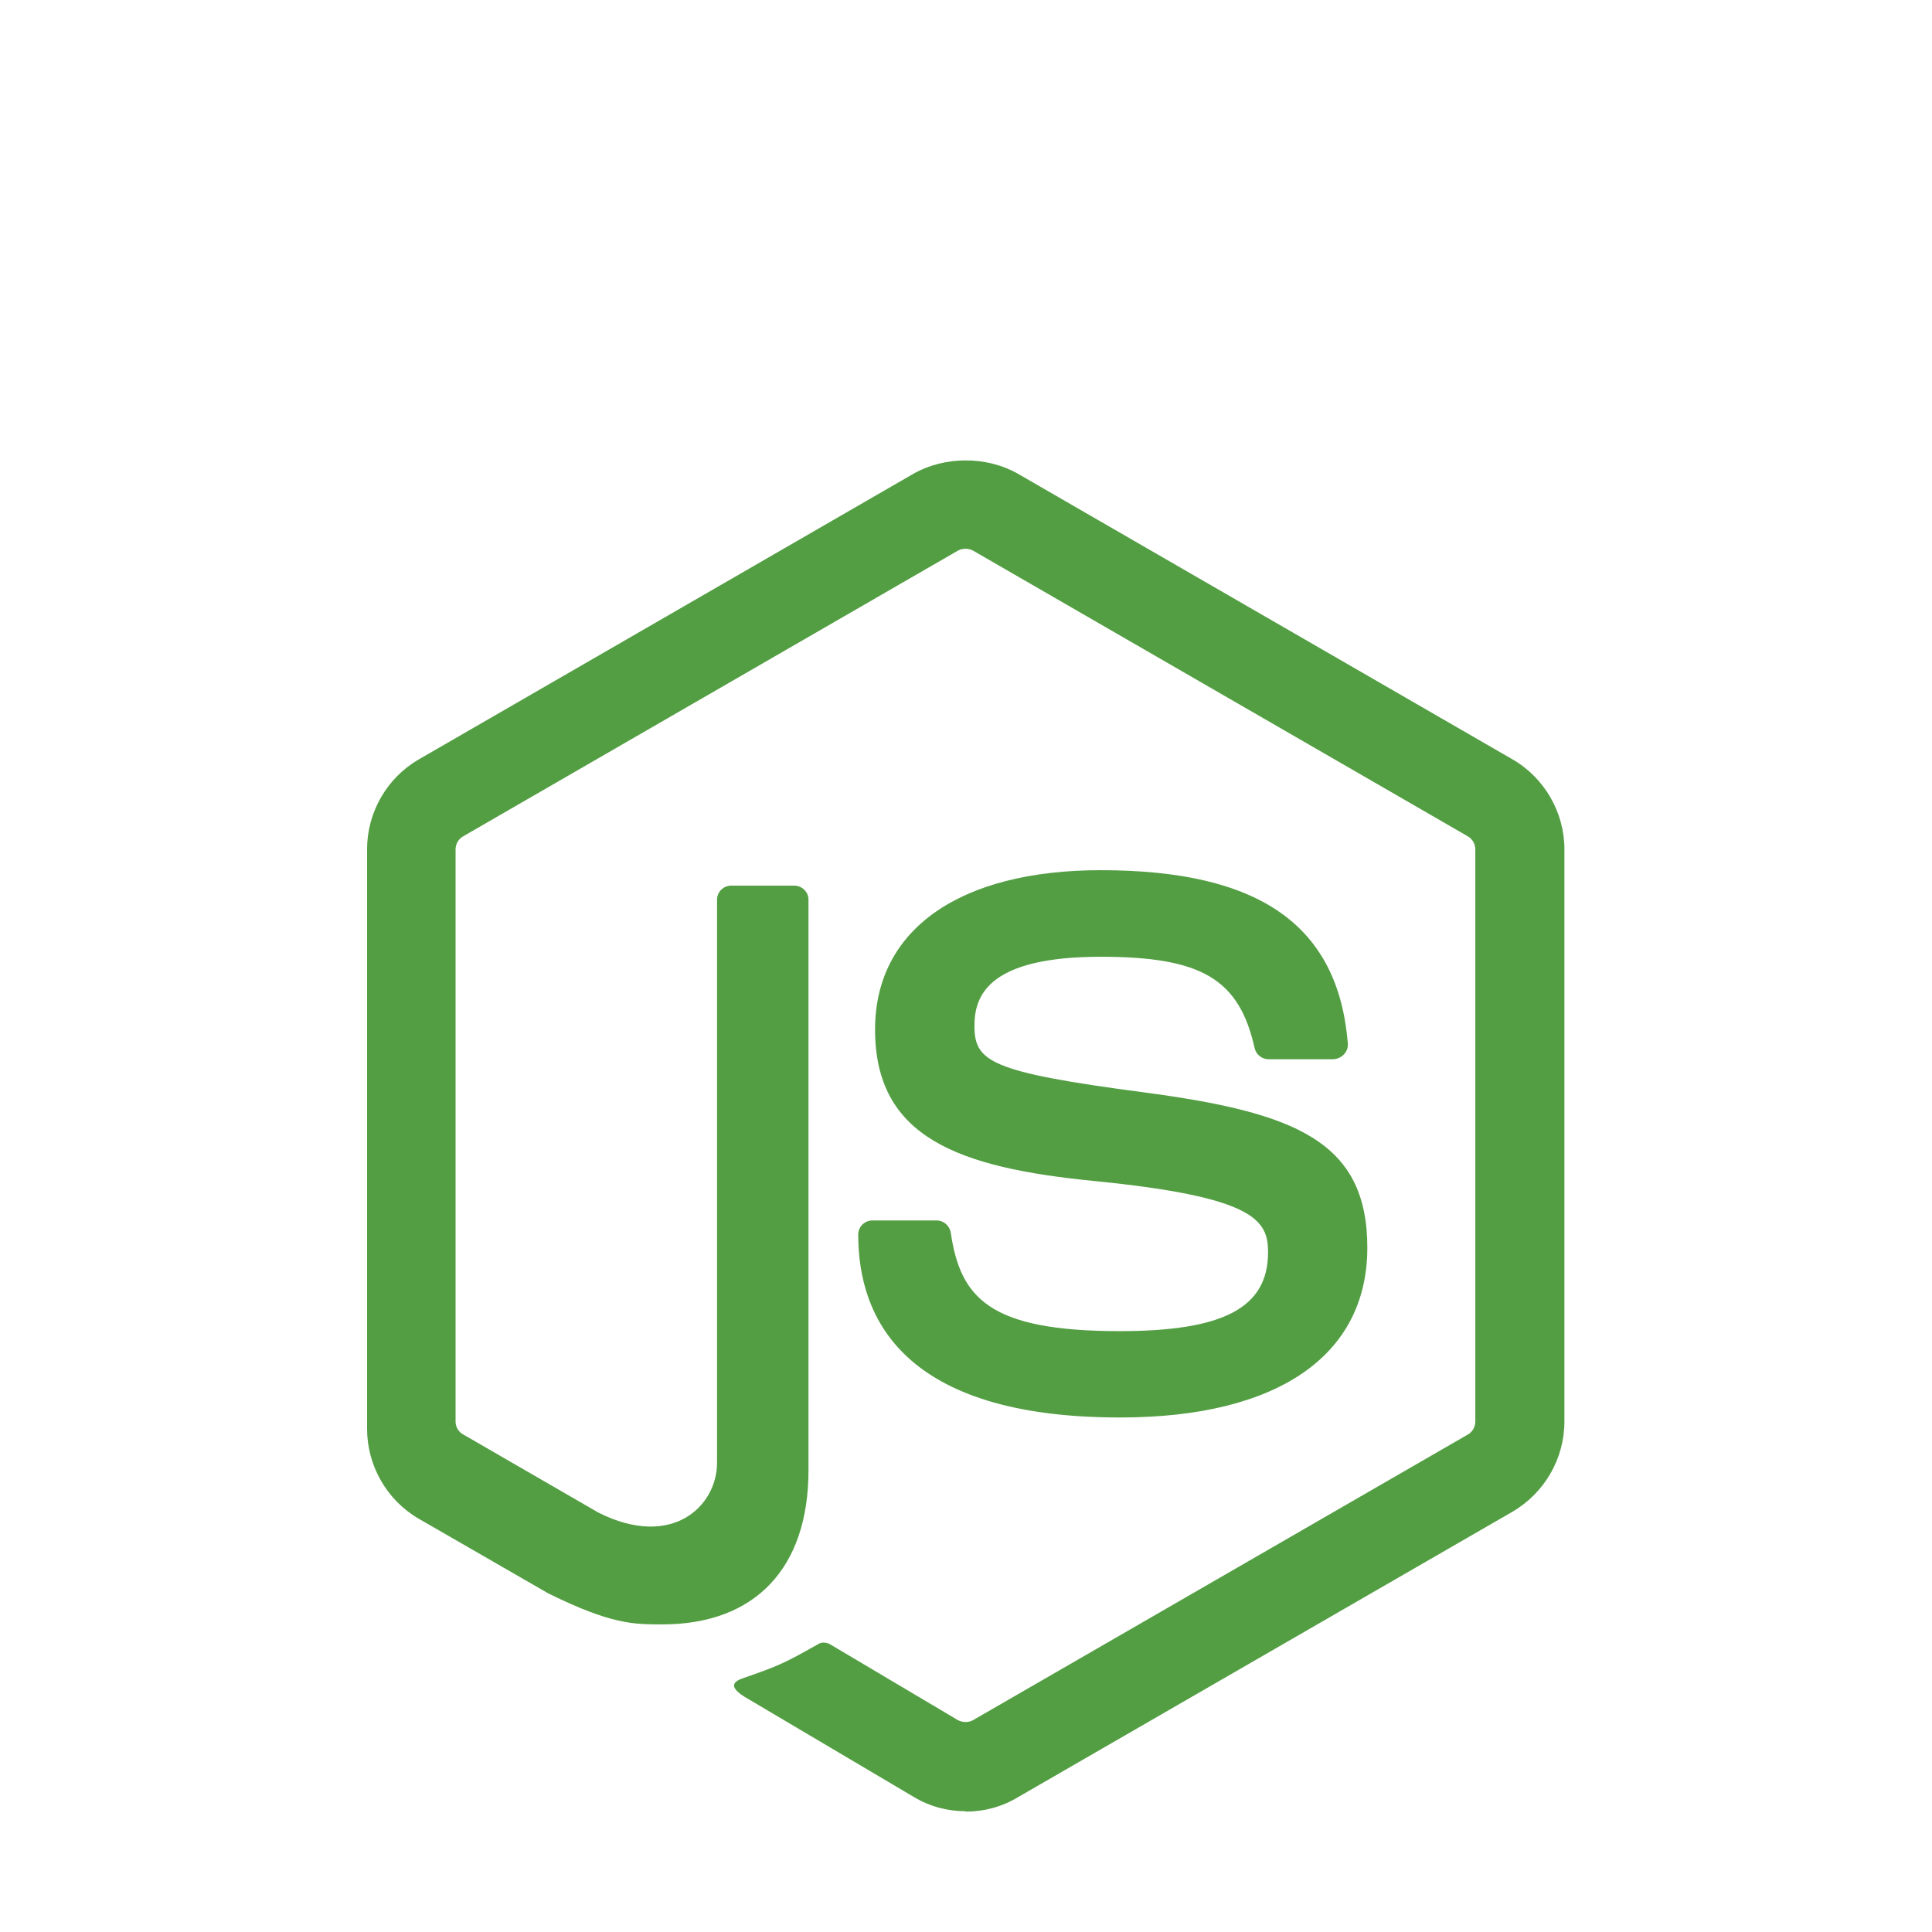 <svg xmlns="http://www.w3.org/2000/svg" viewBox="0 0 512 512">
  <path fill="#539E43" d="M255.917 480c-4.78 0-9.562-1.262-13.75-3.787l-43.748-25.89c-6.532-3.658-3.346-4.949-1.192-5.697 8.717-3.03 10.47-3.726 19.755-9.006.97-.545 2.246-.342 3.24.278l33.622 19.948c1.215.672 2.93.672 4.044 0l131.096-75.676c1.214-.674 1.987-2.02 1.987-3.41V225.068c0-1.417-.773-2.735-1.987-3.435L257.887 145.93c-1.214-.673-2.83-.673-4.044 0L122.747 221.633c-1.243.7-2.016 2.047-2.016 3.435v151.692c0 1.39.773 2.707 2.016 3.38l35.903 20.75c19.467 9.736 31.374-1.73 31.374-13.253V238.457c0-2.117 1.69-3.76 3.807-3.76h16.618c2.088 0 3.807 1.643 3.807 3.76v151.18c0 25.95-14.142 40.846-38.756 40.846-7.566 0-13.535 0-30.152-8.19l-34.32-19.78c-8.49-4.894-13.75-14.083-13.75-23.873V225.068c0-9.79 5.26-18.95 13.75-23.844l131.096-75.705c8.29-4.675 19.324-4.675 27.585 0l131.096 75.705c8.49 4.894 13.78 14.054 13.78 23.844v151.692c0 9.79-5.29 18.92-13.78 23.873l-131.096 75.676c-4.188 2.525-8.97 3.787-13.75 3.787zm40.846-104.354c-57.404 0-69.324-26.338-69.324-48.457 0-2.117 1.69-3.76 3.807-3.76h16.94c1.897 0 3.485 1.39 3.777 3.258 2.567 17.34 10.25 26.077 44.8 26.077 27.556 0 39.284-6.238 39.284-20.895 0-8.44-3.318-14.678-46.17-18.897-35.815-3.56-57.976-11.462-57.976-40.144 0-26.455 22.34-42.22 59.826-42.22 42.07 0 62.896 14.595 65.462 45.91.097 1.09-.292 2.145-1.067 2.932-.773.815-1.867 1.262-2.97 1.262h-16.97c-1.77 0-3.347-1.262-3.71-3.03-4.104-18.284-14.142-24.13-40.745-24.13-30.007 0-33.486 10.445-33.486 18.284 0 9.493 4.104 12.27 44.77 17.633 40.23 5.336 59.347 12.904 59.347 41.214-.03 28.572-23.796 44.963-65.495 44.963z"/>
</svg> 
